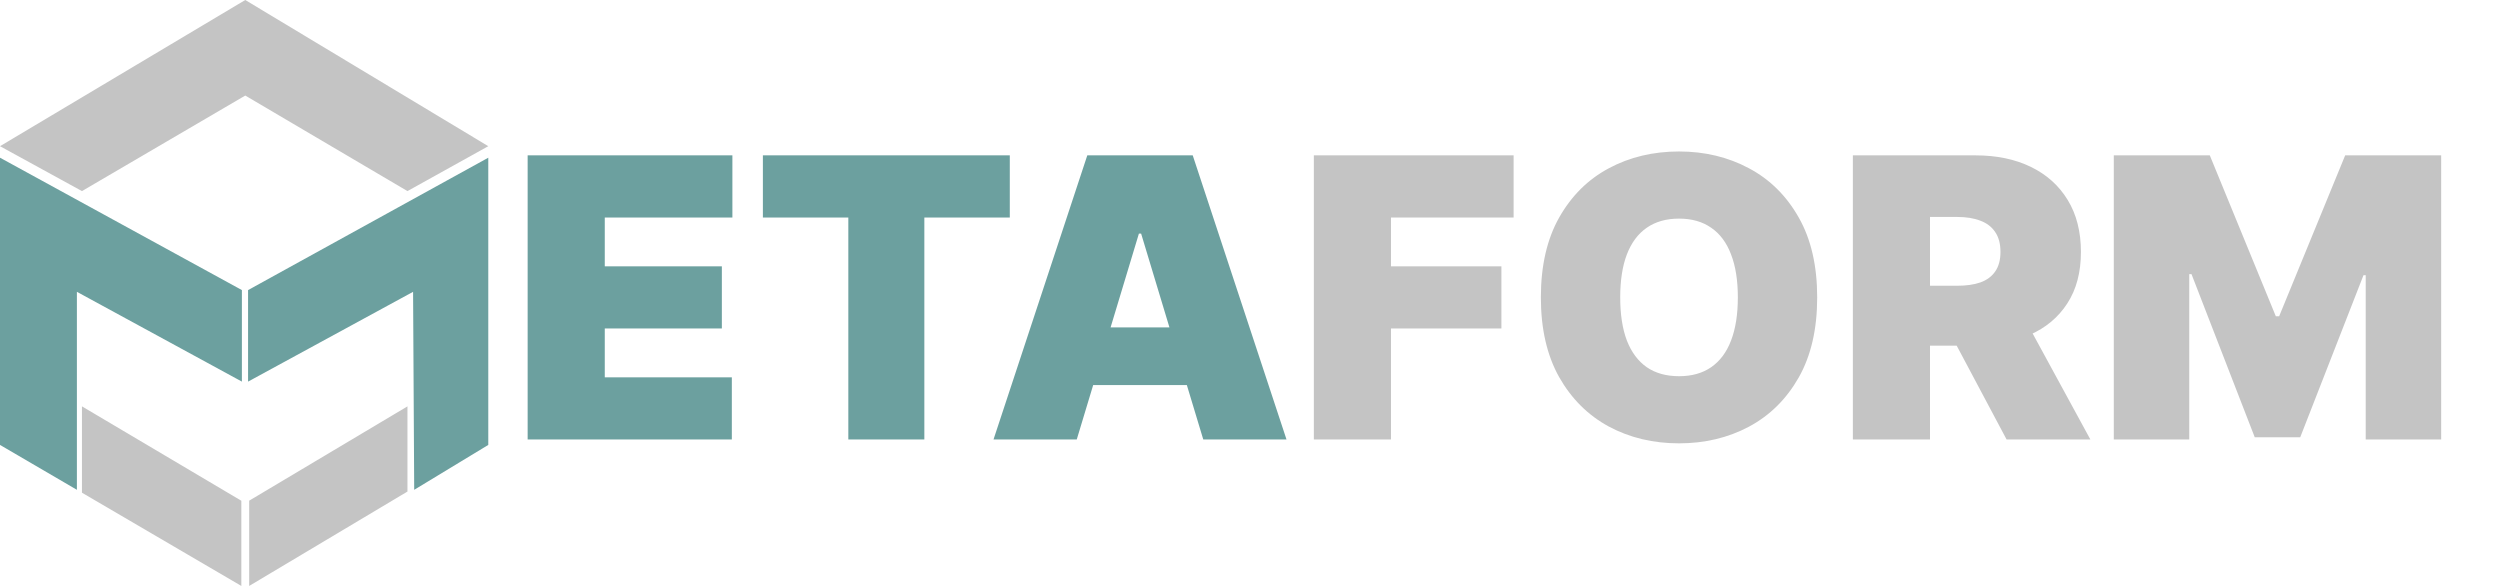 <svg width="256" height="60" viewBox="0 0 256 60" fill="none" xmlns="http://www.w3.org/2000/svg">
<path d="M54.031 45V15.909H74.997V22.273H61.929V27.273H73.918V33.636H61.929V38.636H74.94V45H54.031ZM78.119 22.273V15.909H103.403V22.273H94.653V45H86.869V22.273H78.119ZM110.26 45H101.737L111.339 15.909H122.135L131.737 45H123.214L116.851 23.921H116.624L110.26 45ZM108.669 33.523H124.692V39.432H108.669V33.523Z" fill="#6CA09F"/>
<path d="M134.539 45V15.909H154.994V22.273H142.437V27.273H153.744V33.636H142.437V45H134.539ZM186.08 30.454C186.08 33.693 185.451 36.425 184.191 38.651C182.932 40.867 181.232 42.547 179.092 43.693C176.951 44.83 174.565 45.398 171.933 45.398C169.281 45.398 166.885 44.825 164.745 43.679C162.614 42.524 160.919 40.838 159.66 38.622C158.41 36.397 157.785 33.674 157.785 30.454C157.785 27.216 158.41 24.489 159.66 22.273C160.919 20.047 162.614 18.366 164.745 17.23C166.885 16.084 169.281 15.511 171.933 15.511C174.565 15.511 176.951 16.084 179.092 17.23C181.232 18.366 182.932 20.047 184.191 22.273C185.451 24.489 186.08 27.216 186.08 30.454ZM177.955 30.454C177.955 28.712 177.723 27.244 177.259 26.051C176.805 24.849 176.128 23.939 175.228 23.324C174.338 22.699 173.239 22.386 171.933 22.386C170.626 22.386 169.522 22.699 168.623 23.324C167.733 23.939 167.056 24.849 166.592 26.051C166.137 27.244 165.91 28.712 165.91 30.454C165.91 32.197 166.137 33.669 166.592 34.872C167.056 36.065 167.733 36.974 168.623 37.599C169.522 38.215 170.626 38.523 171.933 38.523C173.239 38.523 174.338 38.215 175.228 37.599C176.128 36.974 176.805 36.065 177.259 34.872C177.723 33.669 177.955 32.197 177.955 30.454ZM189.734 45V15.909H202.291C204.45 15.909 206.339 16.302 207.959 17.088C209.578 17.874 210.838 19.006 211.737 20.483C212.637 21.96 213.087 23.731 213.087 25.796C213.087 27.879 212.623 29.635 211.695 31.065C210.776 32.495 209.483 33.575 207.817 34.304C206.16 35.033 204.223 35.398 202.007 35.398H194.507V29.261H200.416C201.344 29.261 202.135 29.148 202.788 28.921C203.451 28.684 203.958 28.31 204.308 27.798C204.668 27.287 204.848 26.619 204.848 25.796C204.848 24.962 204.668 24.285 204.308 23.764C203.958 23.234 203.451 22.846 202.788 22.599C202.135 22.344 201.344 22.216 200.416 22.216H197.632V45H189.734ZM206.78 31.648L214.053 45H205.473L198.371 31.648H206.78ZM216.453 15.909H226.283L233.044 32.386H233.385L240.146 15.909H249.976V45H242.249V28.182H242.021L235.544 44.773H230.885L224.408 28.068H224.18V45H216.453V15.909Z" fill="#C4C4C4"/>
<path d="M0 16.149L24.77 29.705V39.077L7.874 29.882V50.157L0 45.56V16.149Z" fill="#6CA09F"/>
<path d="M50 16.149L25.402 29.705V39.077L42.299 29.882L42.414 50.157L50 45.56V16.149Z" fill="#6CA09F"/>
<path d="M25.115 0L50 14.97L41.724 19.568L25.115 9.784L8.391 19.568L0 14.97L25.115 0Z" fill="#C4C4C4"/>
<path d="M41.724 41.611L25.517 51.268L25.517 60L41.724 50.334L41.724 41.611Z" fill="#C4C4C4"/>
<path d="M8.391 41.611L24.713 51.277L24.713 60L8.391 50.452L8.391 41.611Z" fill="#C4C4C4"/>
</svg>
